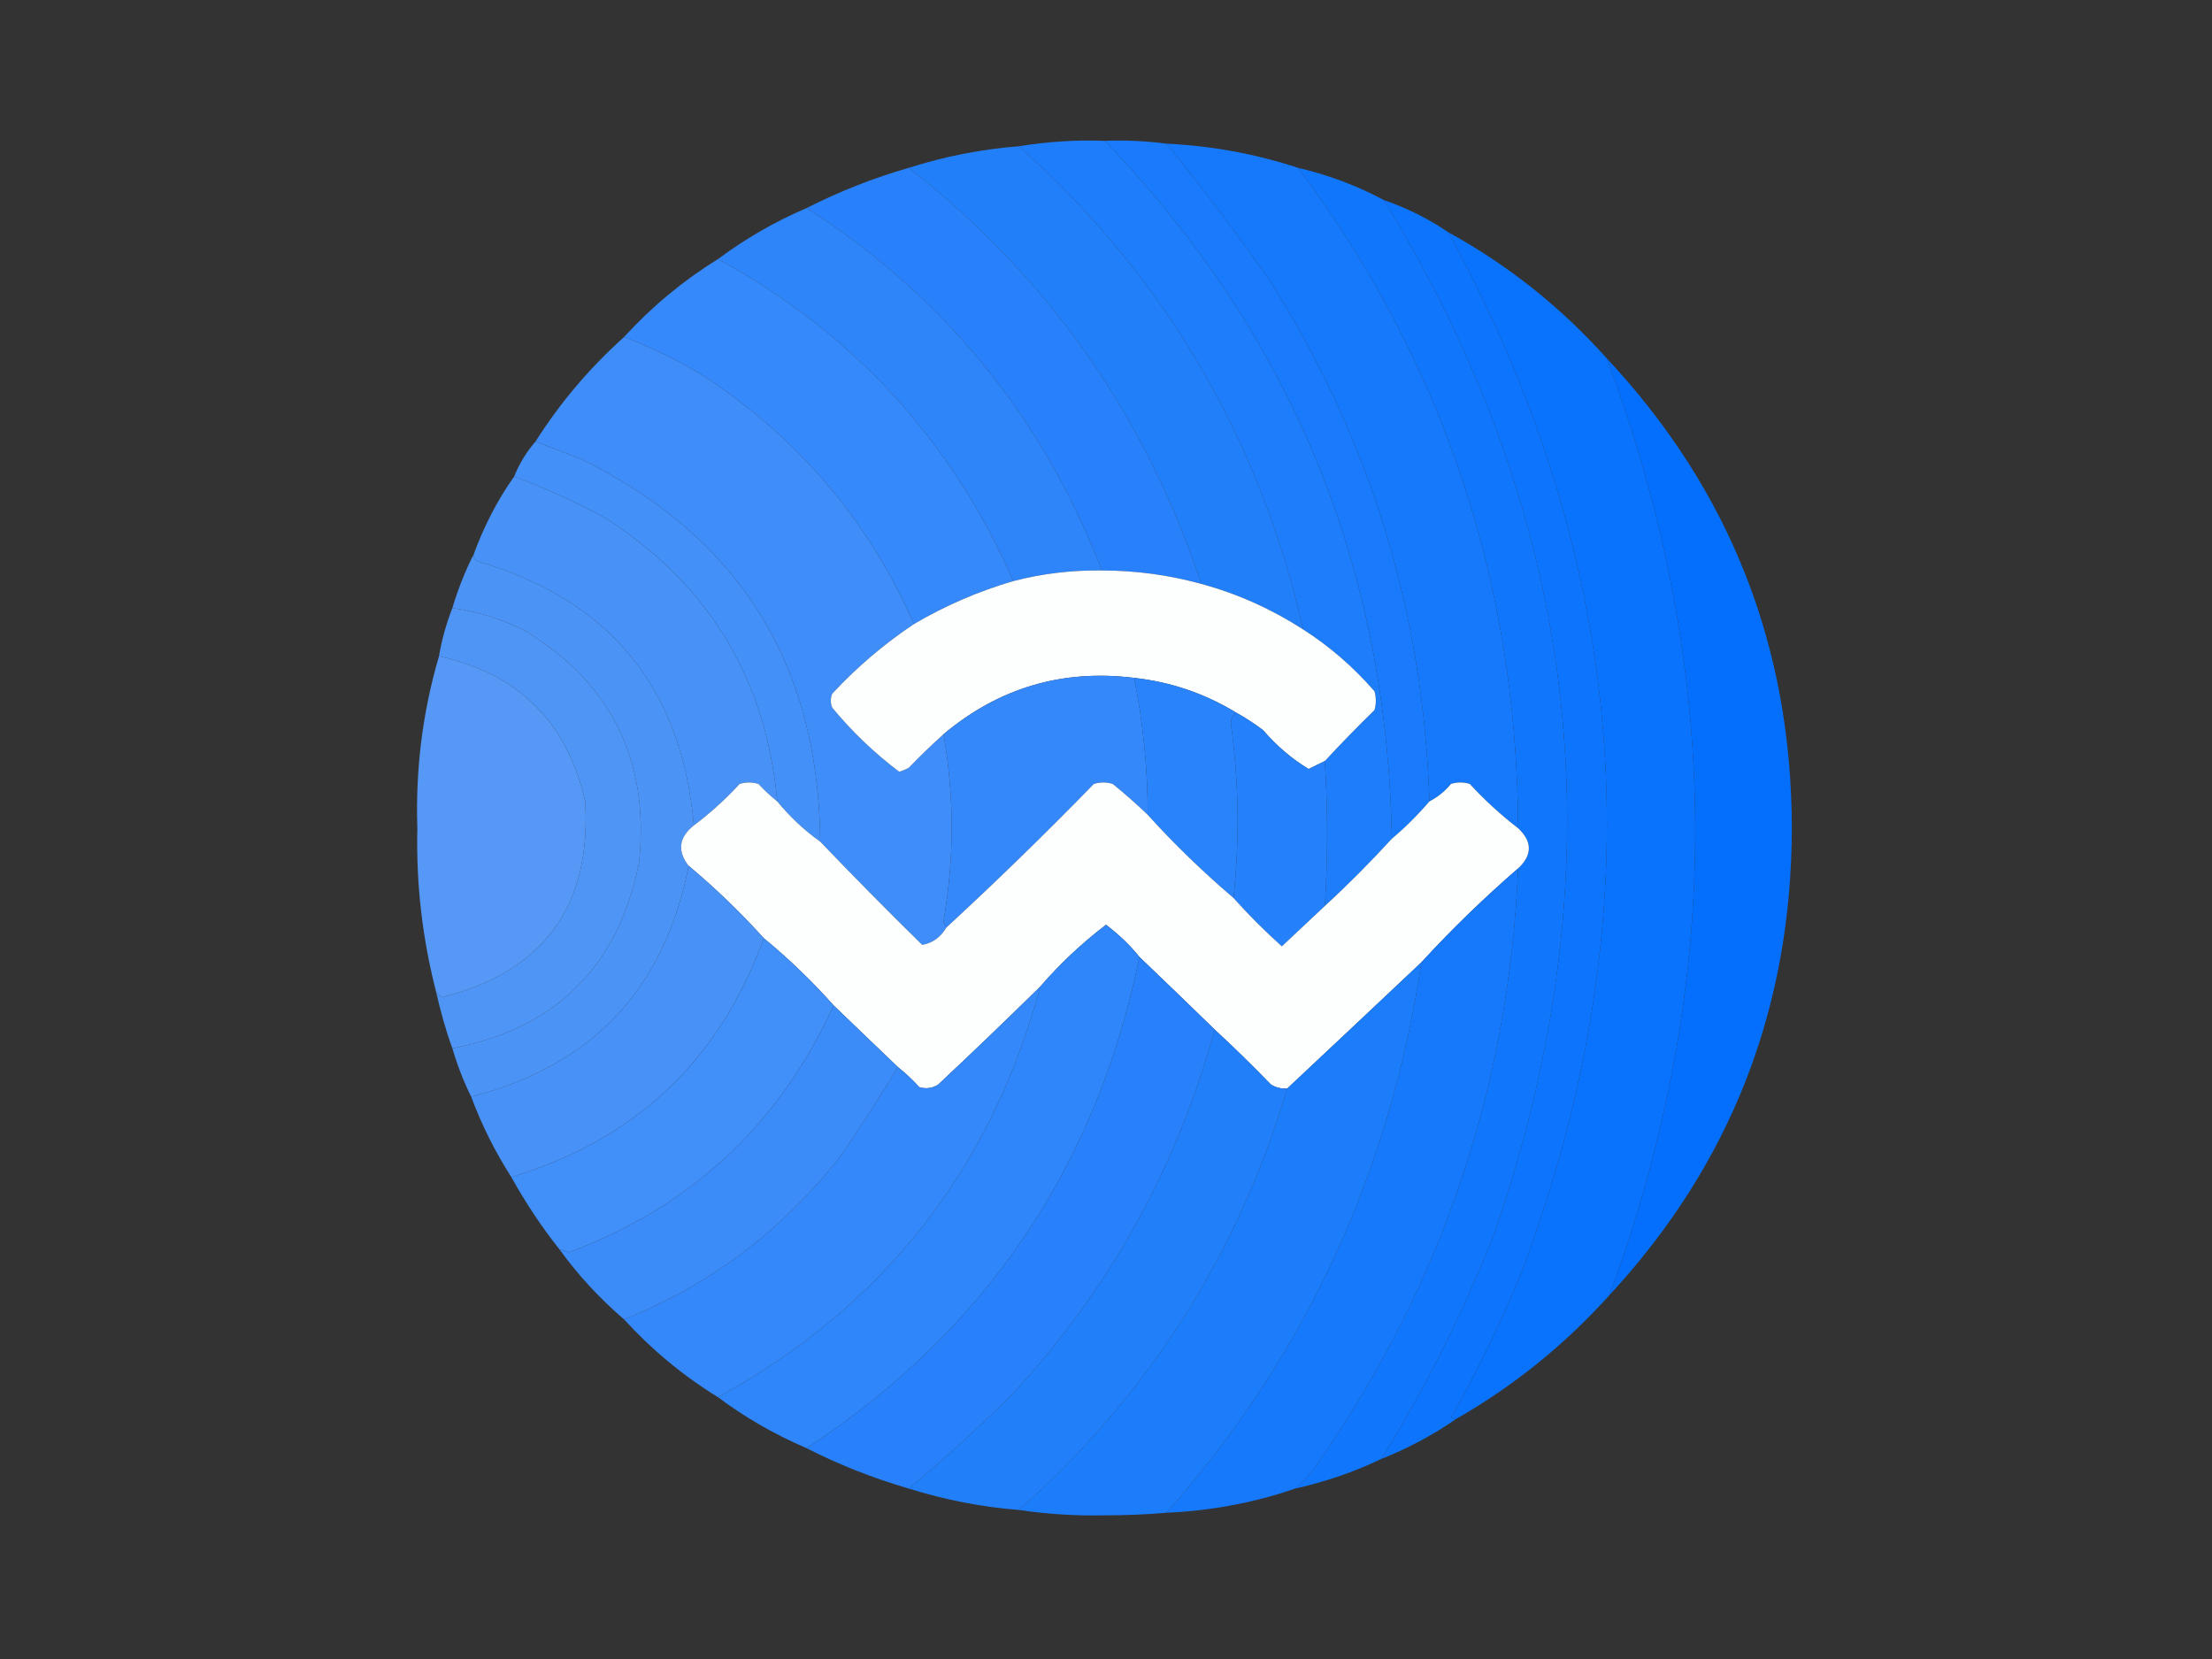 <?xml version="1.0" encoding="UTF-8"?>
<svg xmlns="http://www.w3.org/2000/svg" xmlns:xlink="http://www.w3.org/1999/xlink" width="40px" height="30px" viewBox="0 0 40 30" version="1.1">
<rect x="0" y="0" width="40" height="30" fill="#333333" stroke="none"/>
<defs>
<filter id="alpha" filterUnits="objectBoundingBox" x="0%" y="0%" width="100%" height="100%">
  <feColorMatrix type="matrix" in="SourceGraphic" values="0 0 0 0 1 0 0 0 0 1 0 0 0 0 1 0 0 0 1 0"/>
</filter>
<mask id="mask0">
  <g filter="url(#alpha)">
<rect x="0" y="0" width="40" height="30" style="fill:rgb(0%,0%,0%);fill-opacity:0.996;stroke:none;"/>
  </g>
</mask>
<clipPath id="clip1">
  <rect x="0" y="0" width="40" height="30"/>
</clipPath>
<g id="surface5" clip-path="url(#clip1)">
<path style=" stroke:none;fill-rule:evenodd;fill:rgb(11.765%,49.02%,98.824%);fill-opacity:1;" d="M 19.977 2.547 C 23.355 6.062 25.086 10.27 25.168 15.168 C 24.781 15.59 24.379 15.996 23.957 16.383 C 24.012 15.523 24.012 14.648 23.957 13.762 C 24.246 13.449 24.547 13.141 24.855 12.84 C 24.887 12.727 24.887 12.613 24.855 12.5 C 24.473 12.062 24.047 11.691 23.566 11.383 C 22.773 7.914 21.059 5.004 18.422 2.645 C 18.93 2.562 19.449 2.527 19.977 2.547 Z M 19.977 2.547 "/>
</g>
<mask id="mask1">
  <g filter="url(#alpha)">
<rect x="0" y="0" width="40" height="30" style="fill:rgb(0%,0%,0%);fill-opacity:0.996;stroke:none;"/>
  </g>
</mask>
<clipPath id="clip2">
  <rect x="0" y="0" width="40" height="30"/>
</clipPath>
<g id="surface8" clip-path="url(#clip2)">
<path style=" stroke:none;fill-rule:evenodd;fill:rgb(8.627%,47.451%,99.216%);fill-opacity:1;" d="M 21.094 2.598 C 21.906 2.637 22.699 2.781 23.473 3.035 C 26.105 6.566 27.43 10.547 27.453 14.977 C 27.141 14.738 26.848 14.469 26.578 14.176 C 26.465 14.141 26.352 14.141 26.238 14.176 C 26.129 14.309 26 14.414 25.848 14.492 C 25.742 11.086 24.777 7.945 22.961 5.074 C 22.355 4.207 21.73 3.383 21.094 2.598 Z M 21.094 2.598 "/>
</g>
<mask id="mask2">
  <g filter="url(#alpha)">
<rect x="0" y="0" width="40" height="30" style="fill:rgb(0%,0%,0%);fill-opacity:0.996;stroke:none;"/>
  </g>
</mask>
<clipPath id="clip3">
  <rect x="0" y="0" width="40" height="30"/>
</clipPath>
<g id="surface11" clip-path="url(#clip3)">
<path style=" stroke:none;fill-rule:evenodd;fill:rgb(13.333%,50.196%,98.431%);fill-opacity:1;" d="M 18.422 2.645 C 21.059 5.004 22.773 7.914 23.566 11.383 C 22.996 11.016 22.383 10.738 21.723 10.559 C 20.711 7.508 18.945 5 16.434 3.035 C 17.082 2.828 17.742 2.699 18.422 2.645 Z M 18.422 2.645 "/>
</g>
<mask id="mask3">
  <g filter="url(#alpha)">
<rect x="0" y="0" width="40" height="30" style="fill:rgb(0%,0%,0%);fill-opacity:0.996;stroke:none;"/>
  </g>
</mask>
<clipPath id="clip4">
  <rect x="0" y="0" width="40" height="30"/>
</clipPath>
<g id="surface14" clip-path="url(#clip4)">
<path style=" stroke:none;fill-rule:evenodd;fill:rgb(15.686%,50.98%,98.431%);fill-opacity:1;" d="M 16.434 3.035 C 18.945 5 20.711 7.508 21.723 10.559 C 21.137 10.398 20.539 10.316 19.926 10.316 C 18.855 7.547 17.078 5.363 14.586 3.762 C 15.176 3.465 15.789 3.219 16.434 3.035 Z M 16.434 3.035 "/>
</g>
<mask id="mask4">
  <g filter="url(#alpha)">
<rect x="0" y="0" width="40" height="30" style="fill:rgb(0%,0%,0%);fill-opacity:0.996;stroke:none;"/>
  </g>
</mask>
<clipPath id="clip5">
  <rect x="0" y="0" width="40" height="30"/>
</clipPath>
<g id="surface17" clip-path="url(#clip5)">
<path style=" stroke:none;fill-rule:evenodd;fill:rgb(6.275%,46.667%,99.216%);fill-opacity:1;" d="M 23.473 3.035 C 24.02 3.164 24.535 3.355 25.023 3.617 C 28.617 9.488 29.289 15.703 27.039 22.258 C 26.477 23.703 25.789 25.078 24.977 26.383 C 24.48 26.621 23.961 26.797 23.422 26.918 C 23.598 26.762 23.75 26.586 23.883 26.383 C 26.094 23.176 27.285 19.613 27.453 15.703 C 27.711 15.461 27.711 15.219 27.453 14.977 C 27.43 10.547 26.105 6.566 23.473 3.035 Z M 23.473 3.035 "/>
</g>
<mask id="mask5">
  <g filter="url(#alpha)">
<rect x="0" y="0" width="40" height="30" style="fill:rgb(0%,0%,0%);fill-opacity:0.996;stroke:none;"/>
  </g>
</mask>
<clipPath id="clip6">
  <rect x="0" y="0" width="40" height="30"/>
</clipPath>
<g id="surface20" clip-path="url(#clip6)">
<path style=" stroke:none;fill-rule:evenodd;fill:rgb(5.098%,45.882%,99.608%);fill-opacity:1;" d="M 25.023 3.617 C 25.441 3.762 25.828 3.953 26.188 4.199 C 29.5 10.254 29.945 16.516 27.523 22.984 C 27.152 23.895 26.727 24.777 26.238 25.633 C 26.266 25.652 26.301 25.66 26.336 25.656 C 25.914 25.949 25.461 26.191 24.977 26.383 C 25.789 25.078 26.477 23.703 27.039 22.258 C 29.289 15.703 28.617 9.488 25.023 3.617 Z M 25.023 3.617 "/>
</g>
<mask id="mask6">
  <g filter="url(#alpha)">
<rect x="0" y="0" width="40" height="30" style="fill:rgb(0%,0%,0%);fill-opacity:0.996;stroke:none;"/>
  </g>
</mask>
<clipPath id="clip7">
  <rect x="0" y="0" width="40" height="30"/>
</clipPath>
<g id="surface23" clip-path="url(#clip7)">
<path style=" stroke:none;fill-rule:evenodd;fill:rgb(18.039%,52.157%,98.039%);fill-opacity:1;" d="M 14.586 3.762 C 17.078 5.363 18.855 7.547 19.926 10.316 C 19.383 10.309 18.852 10.371 18.324 10.508 C 17.207 7.965 15.426 6.023 12.984 4.684 C 13.48 4.316 14.012 4.008 14.586 3.762 Z M 14.586 3.762 "/>
</g>
<mask id="mask7">
  <g filter="url(#alpha)">
<rect x="0" y="0" width="40" height="30" style="fill:rgb(0%,0%,0%);fill-opacity:0.996;stroke:none;"/>
  </g>
</mask>
<clipPath id="clip8">
  <rect x="0" y="0" width="40" height="30"/>
</clipPath>
<g id="surface26" clip-path="url(#clip8)">
<path style=" stroke:none;fill-rule:evenodd;fill:rgb(3.529%,45.098%,99.608%);fill-opacity:1;" d="M 26.188 4.199 C 27.27 4.793 28.227 5.555 29.055 6.48 C 31.172 12.137 31.188 17.785 29.102 23.422 C 28.297 24.316 27.375 25.062 26.336 25.656 C 26.301 25.66 26.266 25.652 26.238 25.633 C 26.727 24.777 27.152 23.895 27.523 22.984 C 29.945 16.516 29.5 10.254 26.188 4.199 Z M 26.188 4.199 "/>
</g>
<mask id="mask8">
  <g filter="url(#alpha)">
<rect x="0" y="0" width="40" height="30" style="fill:rgb(0%,0%,0%);fill-opacity:0.992;stroke:none;"/>
  </g>
</mask>
<clipPath id="clip9">
  <rect x="0" y="0" width="40" height="30"/>
</clipPath>
<g id="surface29" clip-path="url(#clip9)">
<path style=" stroke:none;fill-rule:evenodd;fill:rgb(1.569%,43.922%,99.608%);fill-opacity:1;" d="M 29.055 6.48 C 31.281 8.859 32.398 11.691 32.402 14.977 C 32.395 18.234 31.297 21.051 29.102 23.422 C 31.188 17.785 31.172 12.137 29.055 6.48 Z M 29.055 6.48 "/>
</g>
<mask id="mask9">
  <g filter="url(#alpha)">
<rect x="0" y="0" width="40" height="30" style="fill:rgb(0%,0%,0%);fill-opacity:0.996;stroke:none;"/>
  </g>
</mask>
<clipPath id="clip10">
  <rect x="0" y="0" width="40" height="30"/>
</clipPath>
<g id="surface32" clip-path="url(#clip10)">
<path style=" stroke:none;fill-rule:evenodd;fill:rgb(27.843%,57.255%,97.255%);fill-opacity:1;" d="M 9.297 8.617 C 9.859 8.824 10.41 9.078 10.945 9.367 C 12.812 10.566 13.852 12.273 14.055 14.492 C 13.934 14.395 13.82 14.289 13.715 14.176 C 13.602 14.141 13.488 14.141 13.375 14.176 C 13.121 14.453 12.844 14.703 12.547 14.926 C 12.328 12.434 11.02 10.84 8.617 10.145 C 8.578 10.113 8.562 10.074 8.566 10.023 C 8.75 9.52 8.992 9.047 9.297 8.617 Z M 9.297 8.617 "/>
</g>
<mask id="mask10">
  <g filter="url(#alpha)">
<rect x="0" y="0" width="40" height="30" style="fill:rgb(0%,0%,0%);fill-opacity:0.996;stroke:none;"/>
  </g>
</mask>
<clipPath id="clip11">
  <rect x="0" y="0" width="40" height="30"/>
</clipPath>
<g id="surface35" clip-path="url(#clip11)">
<path style=" stroke:none;fill-rule:evenodd;fill:rgb(29.804%,58.039%,96.863%);fill-opacity:1;" d="M 8.566 10.023 C 8.562 10.074 8.578 10.113 8.617 10.145 C 11.02 10.84 12.328 12.434 12.547 14.926 C 12.277 15.141 12.242 15.387 12.453 15.656 C 12.02 17.879 10.711 19.27 8.52 19.832 C 8.383 19.555 8.27 19.262 8.18 18.957 C 10.051 18.598 11.176 17.48 11.555 15.605 C 11.75 13.762 11.062 12.359 9.492 11.406 C 9.074 11.195 8.641 11.059 8.18 10.996 C 8.281 10.656 8.41 10.332 8.566 10.023 Z M 8.566 10.023 "/>
</g>
<mask id="mask11">
  <g filter="url(#alpha)">
<rect x="0" y="0" width="40" height="30" style="fill:rgb(0%,0%,0%);fill-opacity:0.996;stroke:none;"/>
  </g>
</mask>
<clipPath id="clip12">
  <rect x="0" y="0" width="40" height="30"/>
</clipPath>
<g id="surface38" clip-path="url(#clip12)">
<path style=" stroke:none;fill-rule:evenodd;fill:rgb(30.98%,58.824%,96.863%);fill-opacity:1;" d="M 8.18 10.996 C 8.641 11.059 9.074 11.195 9.492 11.406 C 11.062 12.359 11.75 13.762 11.555 15.605 C 11.176 17.48 10.051 18.598 8.18 18.957 C 8.059 18.625 7.965 18.285 7.887 17.938 C 7.922 17.965 7.953 17.996 7.984 18.035 C 9.828 17.574 10.695 16.391 10.582 14.492 C 10.254 13.055 9.371 12.18 7.938 11.867 C 7.988 11.57 8.07 11.277 8.18 10.996 Z M 8.18 10.996 "/>
</g>
<mask id="mask12">
  <g filter="url(#alpha)">
<rect x="0" y="0" width="40" height="30" style="fill:rgb(0%,0%,0%);fill-opacity:0.996;stroke:none;"/>
  </g>
</mask>
<clipPath id="clip13">
  <rect x="0" y="0" width="40" height="30"/>
</clipPath>
<g id="surface41" clip-path="url(#clip13)">
<path style=" stroke:none;fill-rule:evenodd;fill:rgb(33.333%,60%,96.471%);fill-opacity:1;" d="M 7.938 11.867 C 9.371 12.18 10.254 13.055 10.582 14.492 C 10.695 16.391 9.828 17.574 7.984 18.035 C 7.953 17.996 7.922 17.965 7.887 17.938 C 7.637 16.969 7.523 15.98 7.547 14.977 C 7.512 13.914 7.641 12.879 7.938 11.867 Z M 7.938 11.867 "/>
</g>
<mask id="mask13">
  <g filter="url(#alpha)">
<rect x="0" y="0" width="40" height="30" style="fill:rgb(0%,0%,0%);fill-opacity:0.996;stroke:none;"/>
  </g>
</mask>
<clipPath id="clip14">
  <rect x="0" y="0" width="40" height="30"/>
</clipPath>
<g id="surface44" clip-path="url(#clip14)">
<path style=" stroke:none;fill-rule:evenodd;fill:rgb(27.843%,57.255%,97.255%);fill-opacity:1;" d="M 12.453 15.656 C 12.934 16.059 13.387 16.496 13.812 16.965 C 13.016 19.168 11.492 20.609 9.246 21.285 C 8.953 20.828 8.711 20.344 8.52 19.832 C 10.711 19.27 12.02 17.879 12.453 15.656 Z M 12.453 15.656 "/>
</g>
<mask id="mask14">
  <g filter="url(#alpha)">
<rect x="0" y="0" width="40" height="30" style="fill:rgb(0%,0%,0%);fill-opacity:0.996;stroke:none;"/>
  </g>
</mask>
<clipPath id="clip15">
  <rect x="0" y="0" width="40" height="30"/>
</clipPath>
<g id="surface47" clip-path="url(#clip15)">
<path style=" stroke:none;fill-rule:evenodd;fill:rgb(8.627%,47.451%,99.216%);fill-opacity:1;" d="M 27.453 15.703 C 27.285 19.613 26.094 23.176 23.883 26.383 C 23.75 26.586 23.598 26.762 23.422 26.918 C 22.672 27.176 21.895 27.32 21.094 27.355 C 23.598 24.527 25.133 21.207 25.703 17.402 C 26.254 16.801 26.84 16.234 27.453 15.703 Z M 27.453 15.703 "/>
</g>
<mask id="mask15">
  <g filter="url(#alpha)">
<rect x="0" y="0" width="40" height="30" style="fill:rgb(0%,0%,0%);fill-opacity:0.996;stroke:none;"/>
  </g>
</mask>
<clipPath id="clip16">
  <rect x="0" y="0" width="40" height="30"/>
</clipPath>
<g id="surface50" clip-path="url(#clip16)">
<path style=" stroke:none;fill-rule:evenodd;fill:rgb(15.686%,50.98%,98.431%);fill-opacity:1;" d="M 20.605 17.305 C 21.062 17.742 21.516 18.18 21.965 18.617 C 21.273 21.145 20.035 23.363 18.254 25.266 C 17.664 25.848 17.055 26.398 16.434 26.918 C 15.789 26.73 15.176 26.488 14.586 26.188 C 17.816 24.07 19.824 21.109 20.605 17.305 Z M 20.605 17.305 "/>
</g>
<mask id="mask16">
  <g filter="url(#alpha)">
<rect x="0" y="0" width="40" height="30" style="fill:rgb(0%,0%,0%);fill-opacity:0.996;stroke:none;"/>
  </g>
</mask>
<clipPath id="clip17">
  <rect x="0" y="0" width="40" height="30"/>
</clipPath>
<g id="surface53" clip-path="url(#clip17)">
<path style=" stroke:none;fill-rule:evenodd;fill:rgb(20.784%,53.725%,98.039%);fill-opacity:1;" d="M 18.812 17.84 C 17.918 21.145 15.977 23.621 12.984 25.266 C 12.355 24.879 11.789 24.41 11.285 23.859 C 12.875 23.219 14.195 22.215 15.242 20.848 C 15.586 20.336 15.918 19.82 16.238 19.297 C 16.375 19.406 16.504 19.527 16.625 19.66 C 16.746 19.695 16.859 19.68 16.965 19.613 C 17.59 19.027 18.203 18.438 18.812 17.84 Z M 18.812 17.84 "/>
</g>
<mask id="mask17">
  <g filter="url(#alpha)">
<rect x="0" y="0" width="40" height="30" style="fill:rgb(0%,0%,0%);fill-opacity:0.996;stroke:none;"/>
  </g>
</mask>
<clipPath id="clip18">
  <rect x="0" y="0" width="40" height="30"/>
</clipPath>
<g id="surface56" clip-path="url(#clip18)">
<path style=" stroke:none;fill-rule:evenodd;fill:rgb(23.137%,54.902%,97.647%);fill-opacity:1;" d="M 15.074 18.18 C 15.461 18.555 15.852 18.926 16.238 19.297 C 15.918 19.82 15.586 20.336 15.242 20.848 C 14.195 22.215 12.875 23.219 11.285 23.859 C 10.848 23.484 10.457 23.062 10.121 22.598 C 10.18 22.605 10.234 22.621 10.293 22.645 C 12.504 21.816 14.098 20.328 15.074 18.18 Z M 15.074 18.18 "/>
</g>
<mask id="mask18">
  <g filter="url(#alpha)">
<rect x="0" y="0" width="40" height="30" style="fill:rgb(0%,0%,0%);fill-opacity:0.996;stroke:none;"/>
  </g>
</mask>
<clipPath id="clip19">
  <rect x="0" y="0" width="40" height="30"/>
</clipPath>
<g id="surface59" clip-path="url(#clip19)">
<path style=" stroke:none;fill-rule:evenodd;fill:rgb(10.98%,49.02%,98.824%);fill-opacity:1;" d="M 25.703 17.402 C 25.133 21.207 23.598 24.527 21.094 27.355 C 20.727 27.387 20.355 27.402 19.977 27.402 C 19.449 27.414 18.93 27.379 18.422 27.305 C 20.762 25.234 22.379 22.695 23.277 19.684 C 24.086 18.926 24.895 18.164 25.703 17.402 Z M 25.703 17.402 "/>
</g>
<mask id="mask19">
  <g filter="url(#alpha)">
<rect x="0" y="0" width="40" height="30" style="fill:rgb(0%,0%,0%);fill-opacity:0.996;stroke:none;"/>
  </g>
</mask>
<clipPath id="clip20">
  <rect x="0" y="0" width="40" height="30"/>
</clipPath>
<g id="surface62" clip-path="url(#clip20)">
<path style=" stroke:none;fill-rule:evenodd;fill:rgb(13.333%,50.196%,98.431%);fill-opacity:1;" d="M 21.965 18.617 C 22.312 18.938 22.652 19.27 22.984 19.613 C 23.074 19.668 23.172 19.691 23.277 19.684 C 22.379 22.695 20.762 25.234 18.422 27.305 C 17.742 27.25 17.082 27.121 16.434 26.918 C 17.055 26.398 17.664 25.848 18.254 25.266 C 20.035 23.363 21.273 21.145 21.965 18.617 Z M 21.965 18.617 "/>
</g>
</defs>
<g id="surface1">
<use xlink:href="#surface5" mask="url(#mask0)"/>
<path style=" stroke:none;fill-rule:evenodd;fill:rgb(9.804%,48.235%,98.824%);fill-opacity:1;" d="M 19.977 2.547 C 20.355 2.531 20.73 2.551 21.094 2.598 C 21.73 3.383 22.355 4.207 22.961 5.074 C 24.777 7.945 25.742 11.086 25.848 14.492 C 25.641 14.734 25.414 14.961 25.168 15.168 C 25.086 10.27 23.355 6.062 19.977 2.547 Z M 19.977 2.547 "/>
<use xlink:href="#surface8" mask="url(#mask1)"/>
<use xlink:href="#surface11" mask="url(#mask2)"/>
<use xlink:href="#surface14" mask="url(#mask3)"/>
<use xlink:href="#surface17" mask="url(#mask4)"/>
<use xlink:href="#surface20" mask="url(#mask5)"/>
<use xlink:href="#surface23" mask="url(#mask6)"/>
<use xlink:href="#surface26" mask="url(#mask7)"/>
<path style=" stroke:none;fill-rule:evenodd;fill:rgb(21.176%,53.725%,98.039%);fill-opacity:1;" d="M 12.984 4.684 C 15.426 6.023 17.207 7.965 18.324 10.508 C 17.699 10.691 17.098 10.949 16.527 11.285 C 15.719 9.445 14.473 7.965 12.793 6.844 C 12.316 6.543 11.812 6.293 11.285 6.094 C 11.789 5.543 12.355 5.074 12.984 4.684 Z M 12.984 4.684 "/>
<use xlink:href="#surface29" mask="url(#mask8)"/>
<path style=" stroke:none;fill-rule:evenodd;fill:rgb(24.314%,55.294%,97.647%);fill-opacity:1;" d="M 11.285 6.094 C 11.812 6.293 12.316 6.543 12.793 6.844 C 14.473 7.965 15.719 9.445 16.527 11.285 C 15.988 11.645 15.496 12.062 15.047 12.547 C 15.016 12.629 15.016 12.711 15.047 12.793 C 15.406 13.23 15.812 13.617 16.262 13.957 C 16.32 13.938 16.379 13.914 16.434 13.883 C 16.637 13.672 16.848 13.469 17.062 13.277 C 17.258 14.402 17.258 15.523 17.062 16.652 C 17.066 16.703 17.082 16.742 17.113 16.773 C 17.008 16.949 16.863 17.055 16.676 17.086 C 16.051 16.473 15.434 15.848 14.832 15.219 C 14.805 12.016 13.367 9.711 10.508 8.301 C 10.234 8.195 9.957 8.09 9.684 7.984 C 10.129 7.281 10.664 6.652 11.285 6.094 Z M 11.285 6.094 "/>
<path style=" stroke:none;fill-rule:evenodd;fill:rgb(26.275%,56.471%,97.255%);fill-opacity:1;" d="M 9.684 7.984 C 9.957 8.09 10.234 8.195 10.508 8.301 C 13.367 9.711 14.805 12.016 14.832 15.219 C 14.539 15.012 14.281 14.766 14.055 14.492 C 13.852 12.273 12.812 10.566 10.945 9.367 C 10.41 9.078 9.859 8.824 9.297 8.617 C 9.391 8.383 9.52 8.172 9.684 7.984 Z M 9.684 7.984 "/>
<use xlink:href="#surface32" mask="url(#mask9)"/>
<use xlink:href="#surface35" mask="url(#mask10)"/>
<path style=" stroke:none;fill-rule:evenodd;fill:rgb(99.216%,99.608%,99.608%);fill-opacity:1;" d="M 19.926 10.316 C 20.539 10.316 21.137 10.398 21.723 10.559 C 22.383 10.738 22.996 11.016 23.566 11.383 C 24.047 11.691 24.473 12.062 24.855 12.5 C 24.887 12.613 24.887 12.727 24.855 12.84 C 24.547 13.141 24.246 13.449 23.957 13.762 C 23.859 13.809 23.762 13.859 23.664 13.906 C 23.355 13.719 23.082 13.484 22.84 13.203 C 22.684 13.086 22.523 12.98 22.355 12.887 C 21.789 12.543 21.176 12.332 20.508 12.258 C 19.211 12.098 18.062 12.438 17.062 13.277 C 16.848 13.469 16.637 13.672 16.434 13.883 C 16.379 13.914 16.32 13.938 16.262 13.957 C 15.812 13.617 15.406 13.23 15.047 12.793 C 15.016 12.711 15.016 12.629 15.047 12.547 C 15.496 12.062 15.988 11.645 16.527 11.285 C 17.098 10.949 17.699 10.691 18.324 10.508 C 18.852 10.371 19.383 10.309 19.926 10.316 Z M 19.926 10.316 "/>
<use xlink:href="#surface38" mask="url(#mask11)"/>
<use xlink:href="#surface41" mask="url(#mask12)"/>
<path style=" stroke:none;fill-rule:evenodd;fill:rgb(20.784%,53.333%,98.039%);fill-opacity:1;" d="M 20.508 12.258 C 20.672 13.074 20.754 13.898 20.754 14.734 C 20.551 14.539 20.34 14.352 20.121 14.176 C 20.008 14.141 19.895 14.141 19.781 14.176 C 18.914 15.066 18.023 15.934 17.113 16.773 C 17.082 16.742 17.066 16.703 17.062 16.652 C 17.258 15.523 17.258 14.402 17.062 13.277 C 18.062 12.438 19.211 12.098 20.508 12.258 Z M 20.508 12.258 "/>
<path style=" stroke:none;fill-rule:evenodd;fill:rgb(16.078%,51.373%,98.431%);fill-opacity:1;" d="M 20.508 12.258 C 21.176 12.332 21.789 12.543 22.355 12.887 C 22.293 12.93 22.262 12.992 22.258 13.082 C 22.402 14.137 22.418 15.188 22.305 16.238 C 21.758 15.77 21.238 15.27 20.754 14.734 C 20.754 13.898 20.672 13.074 20.508 12.258 Z M 20.508 12.258 "/>
<path style=" stroke:none;fill-rule:evenodd;fill:rgb(14.118%,50.196%,98.431%);fill-opacity:1;" d="M 22.355 12.887 C 22.523 12.98 22.684 13.086 22.84 13.203 C 23.082 13.484 23.355 13.719 23.664 13.906 C 23.762 13.859 23.859 13.809 23.957 13.762 C 24.012 14.648 24.012 15.523 23.957 16.383 C 23.699 16.625 23.441 16.867 23.18 17.113 C 22.871 16.836 22.578 16.543 22.305 16.238 C 22.418 15.188 22.402 14.137 22.258 13.082 C 22.262 12.992 22.293 12.93 22.355 12.887 Z M 22.355 12.887 "/>
<path style=" stroke:none;fill-rule:evenodd;fill:rgb(99.216%,99.608%,99.608%);fill-opacity:1;" d="M 14.055 14.492 C 14.281 14.766 14.539 15.012 14.832 15.219 C 15.434 15.848 16.051 16.473 16.676 17.086 C 16.863 17.055 17.008 16.949 17.113 16.773 C 18.023 15.934 18.914 15.066 19.781 14.176 C 19.895 14.141 20.008 14.141 20.121 14.176 C 20.34 14.352 20.551 14.539 20.754 14.734 C 21.238 15.27 21.758 15.77 22.305 16.238 C 22.578 16.543 22.871 16.836 23.18 17.113 C 23.441 16.867 23.699 16.625 23.957 16.383 C 24.379 15.996 24.781 15.59 25.168 15.168 C 25.414 14.961 25.641 14.734 25.848 14.492 C 26 14.414 26.129 14.309 26.238 14.176 C 26.352 14.141 26.465 14.141 26.578 14.176 C 26.848 14.469 27.141 14.738 27.453 14.977 C 27.711 15.219 27.711 15.461 27.453 15.703 C 26.84 16.234 26.254 16.801 25.703 17.402 C 24.895 18.164 24.086 18.926 23.277 19.684 C 23.172 19.691 23.074 19.668 22.984 19.613 C 22.652 19.27 22.312 18.938 21.965 18.617 C 21.516 18.18 21.062 17.742 20.605 17.305 C 20.43 17.086 20.227 16.895 20 16.723 C 19.566 17.055 19.168 17.426 18.812 17.84 C 18.203 18.438 17.59 19.027 16.965 19.613 C 16.859 19.68 16.746 19.695 16.625 19.66 C 16.504 19.527 16.375 19.406 16.238 19.297 C 15.852 18.926 15.461 18.555 15.074 18.18 C 14.684 17.742 14.262 17.336 13.812 16.965 C 13.387 16.496 12.934 16.059 12.453 15.656 C 12.242 15.387 12.277 15.141 12.547 14.926 C 12.844 14.703 13.121 14.453 13.375 14.176 C 13.488 14.141 13.602 14.141 13.715 14.176 C 13.82 14.289 13.934 14.395 14.055 14.492 Z M 14.055 14.492 "/>
<use xlink:href="#surface44" mask="url(#mask13)"/>
<use xlink:href="#surface47" mask="url(#mask14)"/>
<path style=" stroke:none;fill-rule:evenodd;fill:rgb(18.039%,52.549%,98.039%);fill-opacity:1;" d="M 20.605 17.305 C 19.824 21.109 17.816 24.07 14.586 26.188 C 14.012 25.941 13.48 25.637 12.984 25.266 C 15.977 23.621 17.918 21.145 18.812 17.84 C 19.168 17.426 19.566 17.055 20 16.723 C 20.227 16.895 20.43 17.086 20.605 17.305 Z M 20.605 17.305 "/>
<path style=" stroke:none;fill-rule:evenodd;fill:rgb(25.49%,56.078%,97.255%);fill-opacity:1;" d="M 13.812 16.965 C 14.262 17.336 14.684 17.742 15.074 18.18 C 14.098 20.328 12.504 21.816 10.293 22.645 C 10.234 22.621 10.18 22.605 10.121 22.598 C 9.793 22.184 9.504 21.75 9.246 21.285 C 11.492 20.609 13.016 19.168 13.812 16.965 Z M 13.812 16.965 "/>
<use xlink:href="#surface50" mask="url(#mask15)"/>
<use xlink:href="#surface53" mask="url(#mask16)"/>
<use xlink:href="#surface56" mask="url(#mask17)"/>
<use xlink:href="#surface59" mask="url(#mask18)"/>
<use xlink:href="#surface62" mask="url(#mask19)"/>
</g>
</svg>
